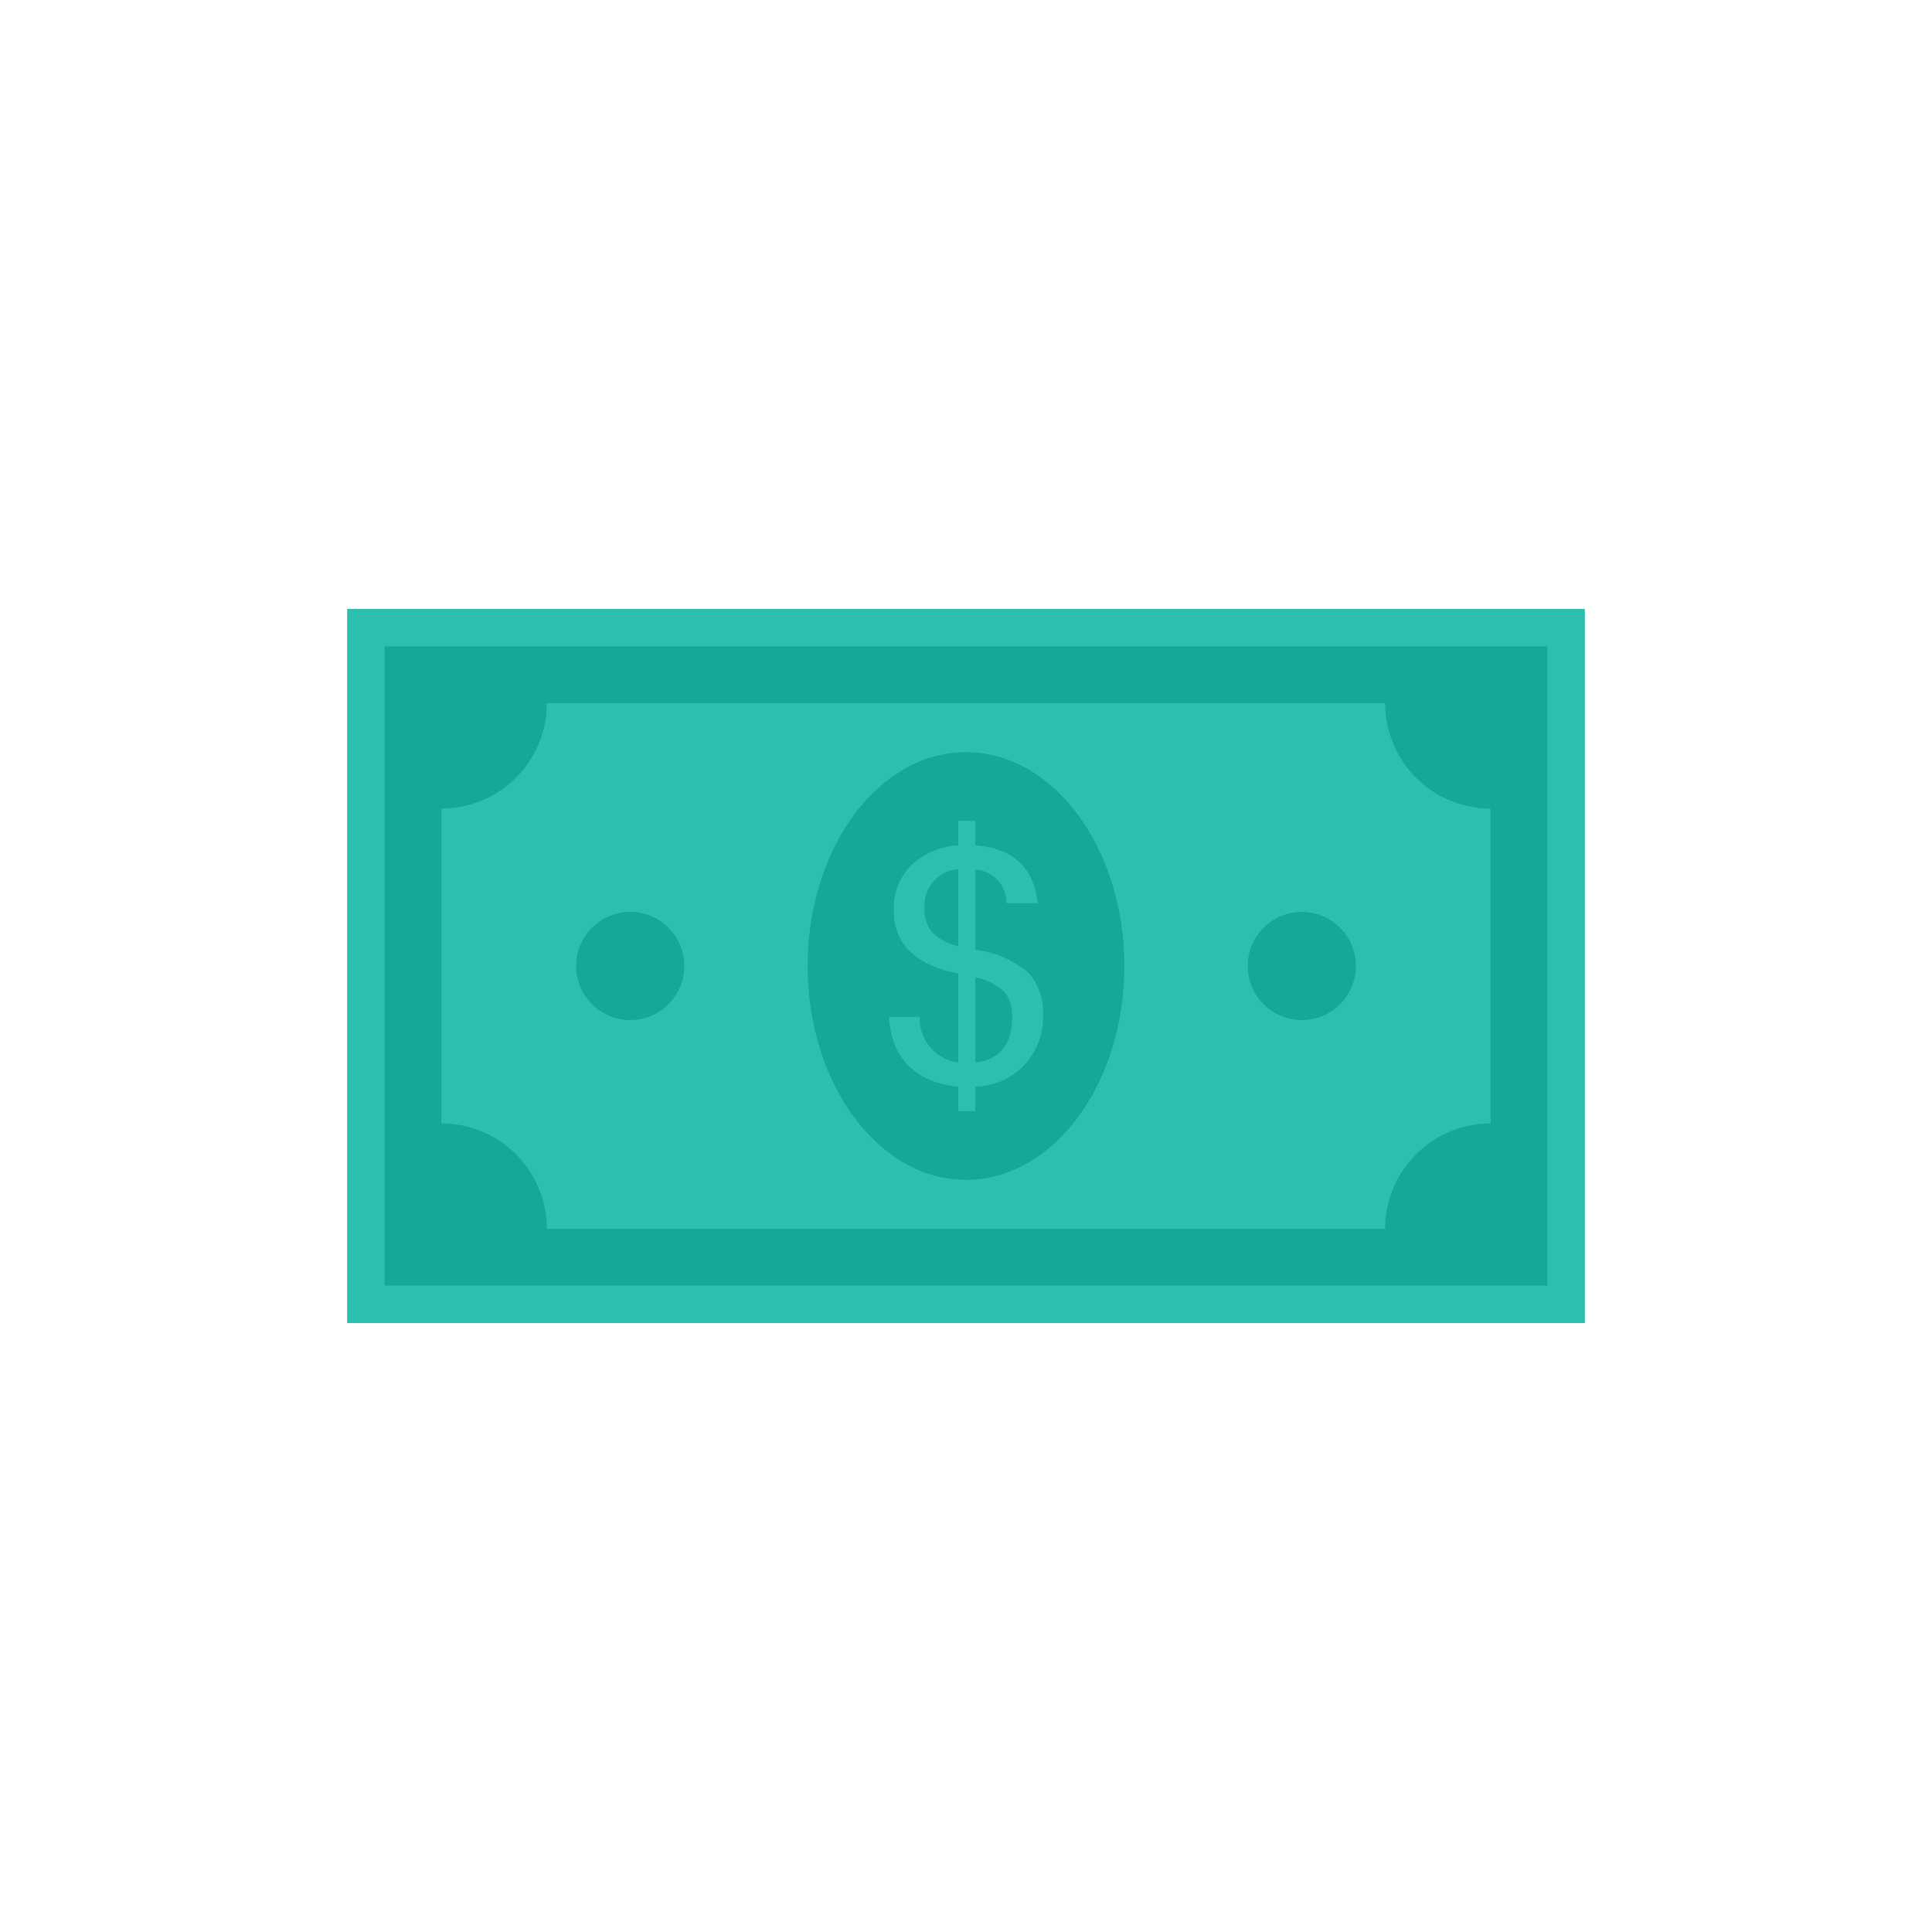 <svg id="icon" height="512" viewBox="0 0 128 128" width="512" xmlns="http://www.w3.org/2000/svg"><path d="m23 40.341h82v47.318h-82z" fill="#2cbfae"/><path d="m25.484 42.825h77.032v42.351h-77.032z" fill="#16a897"/><path d="m91.769 46.586h-55.538a6.985 6.985 0 0 1 -6.985 6.985v20.858a6.985 6.985 0 0 1 6.985 6.985h55.538a6.985 6.985 0 0 1 6.985-6.985v-20.858a6.985 6.985 0 0 1 -6.985-6.985z" fill="#2cbfae"/><g fill="#16a897"><circle cx="41.752" cy="64" r="3.583"/><circle cx="86.248" cy="64" r="3.583"/><ellipse cx="64" cy="64" rx="10.491" ry="14.167"/></g><path d="m64.617 62.919a6.646 6.646 0 0 1 3.555 1.566 4 4 0 0 1 .939 2.8 4.726 4.726 0 0 1 -1.192 3.215 4.5 4.5 0 0 1 -3.3 1.483v1.635h-1.131v-1.618q-4.3-.475-4.6-4.631h2.046a2.953 2.953 0 0 0 2.554 3.031v-5.9q-4.272-.855-4.272-4.167a4.032 4.032 0 0 1 1.155-3.007 4.914 4.914 0 0 1 3.117-1.318v-1.624h1.129v1.625q3.756.284 4.125 3.829h-2.058a2.206 2.206 0 0 0 -2.067-2.226zm-1.129-.232v-5.1a2.389 2.389 0 0 0 -2.226 2.585 2.167 2.167 0 0 0 .617 1.719 3.863 3.863 0 0 0 1.609.796zm1.129 7.713q2.438-.308 2.437-2.986a2.554 2.554 0 0 0 -.5-1.688 3.8 3.8 0 0 0 -1.941-.971z" fill="#2cbfae"/></svg>